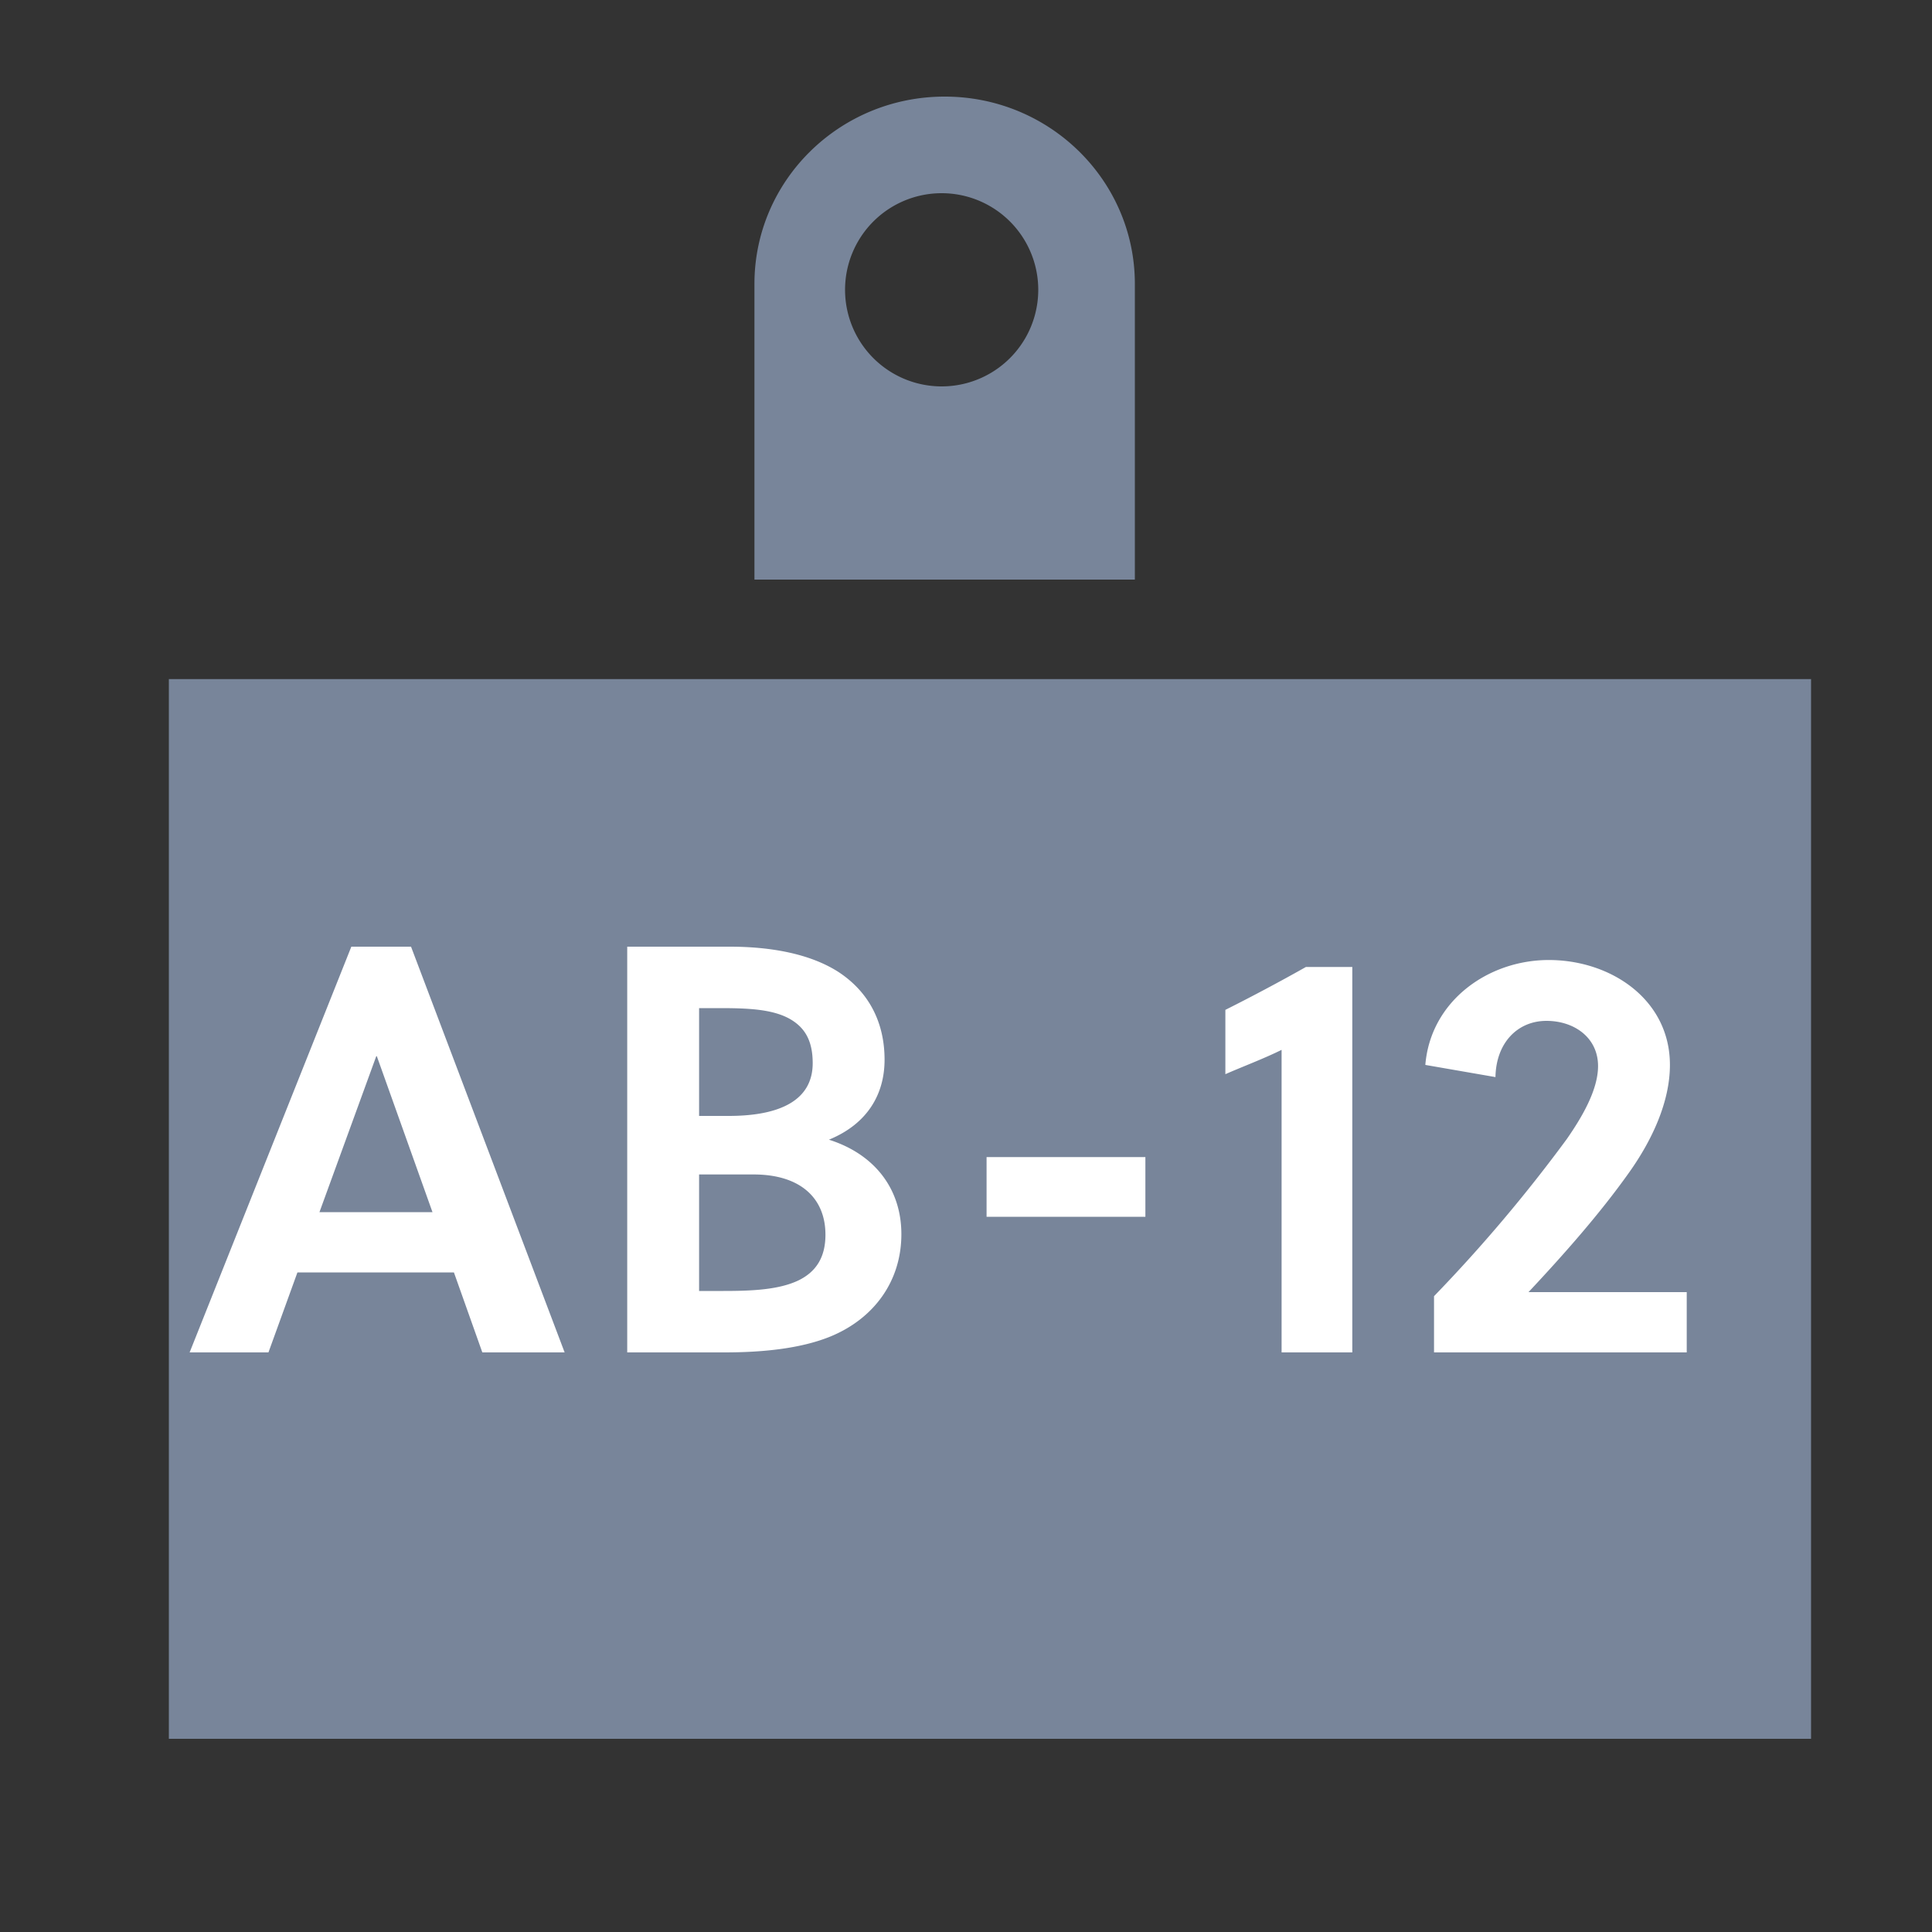 <svg xmlns="http://www.w3.org/2000/svg" xmlns:xlink="http://www.w3.org/1999/xlink" width="20" height="20" viewBox="0 0 20 20">
    <rect x="0" y="0" width="20" height="20" fill="#333333" stroke="none"/>
    <defs>
        <path id="a" d="M0 20h20V0H0z"/>
    </defs>
    <g fill="none" fill-rule="evenodd">
        <path fill="#78859A" d="M9.748 4a1 1 0 1 1 0-2 1 1 0 0 1 0 2m.031-3C8.691 1 7.81 1.868 7.81 2.939V6h3.938V2.939C11.748 1.868 10.866 1 9.78 1"/>
        <mask id="b" fill="#fff">
            <use xlink:href="#a"/>
        </mask>
        <path fill="#78859A" d="M1.748 18h17V7.03h-17z" mask="url(#b)"/>
        <path fill="#78859A" d="M1.963 14l1.674-4.2h.618l1.59 4.2h-.852l-.294-.828h-1.62l-.3.828h-.816zm1.932-3.066l-.588 1.614h1.17l-.576-1.614h-.006zM6.493 14V9.8h1.062c.402 0 .822.066 1.128.264.318.21.474.528.474.906 0 .36-.18.666-.576.828.474.15.75.51.75.978 0 .486-.282.87-.726 1.056-.318.132-.726.168-1.104.168H6.493zm.744-1.842v1.206h.252c.294 0 .57-.012.774-.108.174-.084.282-.228.282-.474 0-.378-.258-.624-.744-.624h-.564zm0-1.722v1.116h.306c.552 0 .87-.174.87-.546 0-.228-.078-.354-.204-.438-.18-.12-.45-.132-.756-.132h-.216zm4.62 2.16h-1.644v-.618h1.644v.618zM13.999 14h-.732v-3.132c-.18.09-.42.18-.582.252v-.666c.252-.126.558-.288.834-.444h.48V14zm3.462-.624V14h-2.616v-.582a15.776 15.776 0 0 0 1.374-1.626c.15-.216.324-.504.324-.756 0-.294-.246-.468-.534-.468-.3 0-.522.228-.528.582l-.726-.126c.054-.66.648-1.086 1.278-1.086.642 0 1.254.408 1.254 1.086 0 .384-.186.78-.42 1.11-.306.432-.684.858-1.044 1.242h1.638z"/>
        <path fill="#FFF" d="M1.963 14l1.674-4.2h.618l1.59 4.2h-.852l-.294-.828h-1.62l-.3.828h-.816zm1.932-3.066l-.588 1.614h1.17l-.576-1.614h-.006zM6.493 14V9.8h1.062c.402 0 .822.066 1.128.264.318.21.474.528.474.906 0 .36-.18.666-.576.828.474.15.75.51.75.978 0 .486-.282.87-.726 1.056-.318.132-.726.168-1.104.168H6.493zm.744-1.842v1.206h.252c.294 0 .57-.012.774-.108.174-.084.282-.228.282-.474 0-.378-.258-.624-.744-.624h-.564zm0-1.722v1.116h.306c.552 0 .87-.174.87-.546 0-.228-.078-.354-.204-.438-.18-.12-.45-.132-.756-.132h-.216zm4.62 2.16h-1.644v-.618h1.644v.618zM13.999 14h-.732v-3.132c-.18.09-.42.18-.582.252v-.666c.252-.126.558-.288.834-.444h.48V14zm3.462-.624V14h-2.616v-.582a15.776 15.776 0 0 0 1.374-1.626c.15-.216.324-.504.324-.756 0-.294-.246-.468-.534-.468-.3 0-.522.228-.528.582l-.726-.126c.054-.66.648-1.086 1.278-1.086.642 0 1.254.408 1.254 1.086 0 .384-.186.78-.42 1.11-.306.432-.684.858-1.044 1.242h1.638z"/>
    </g>
</svg>
